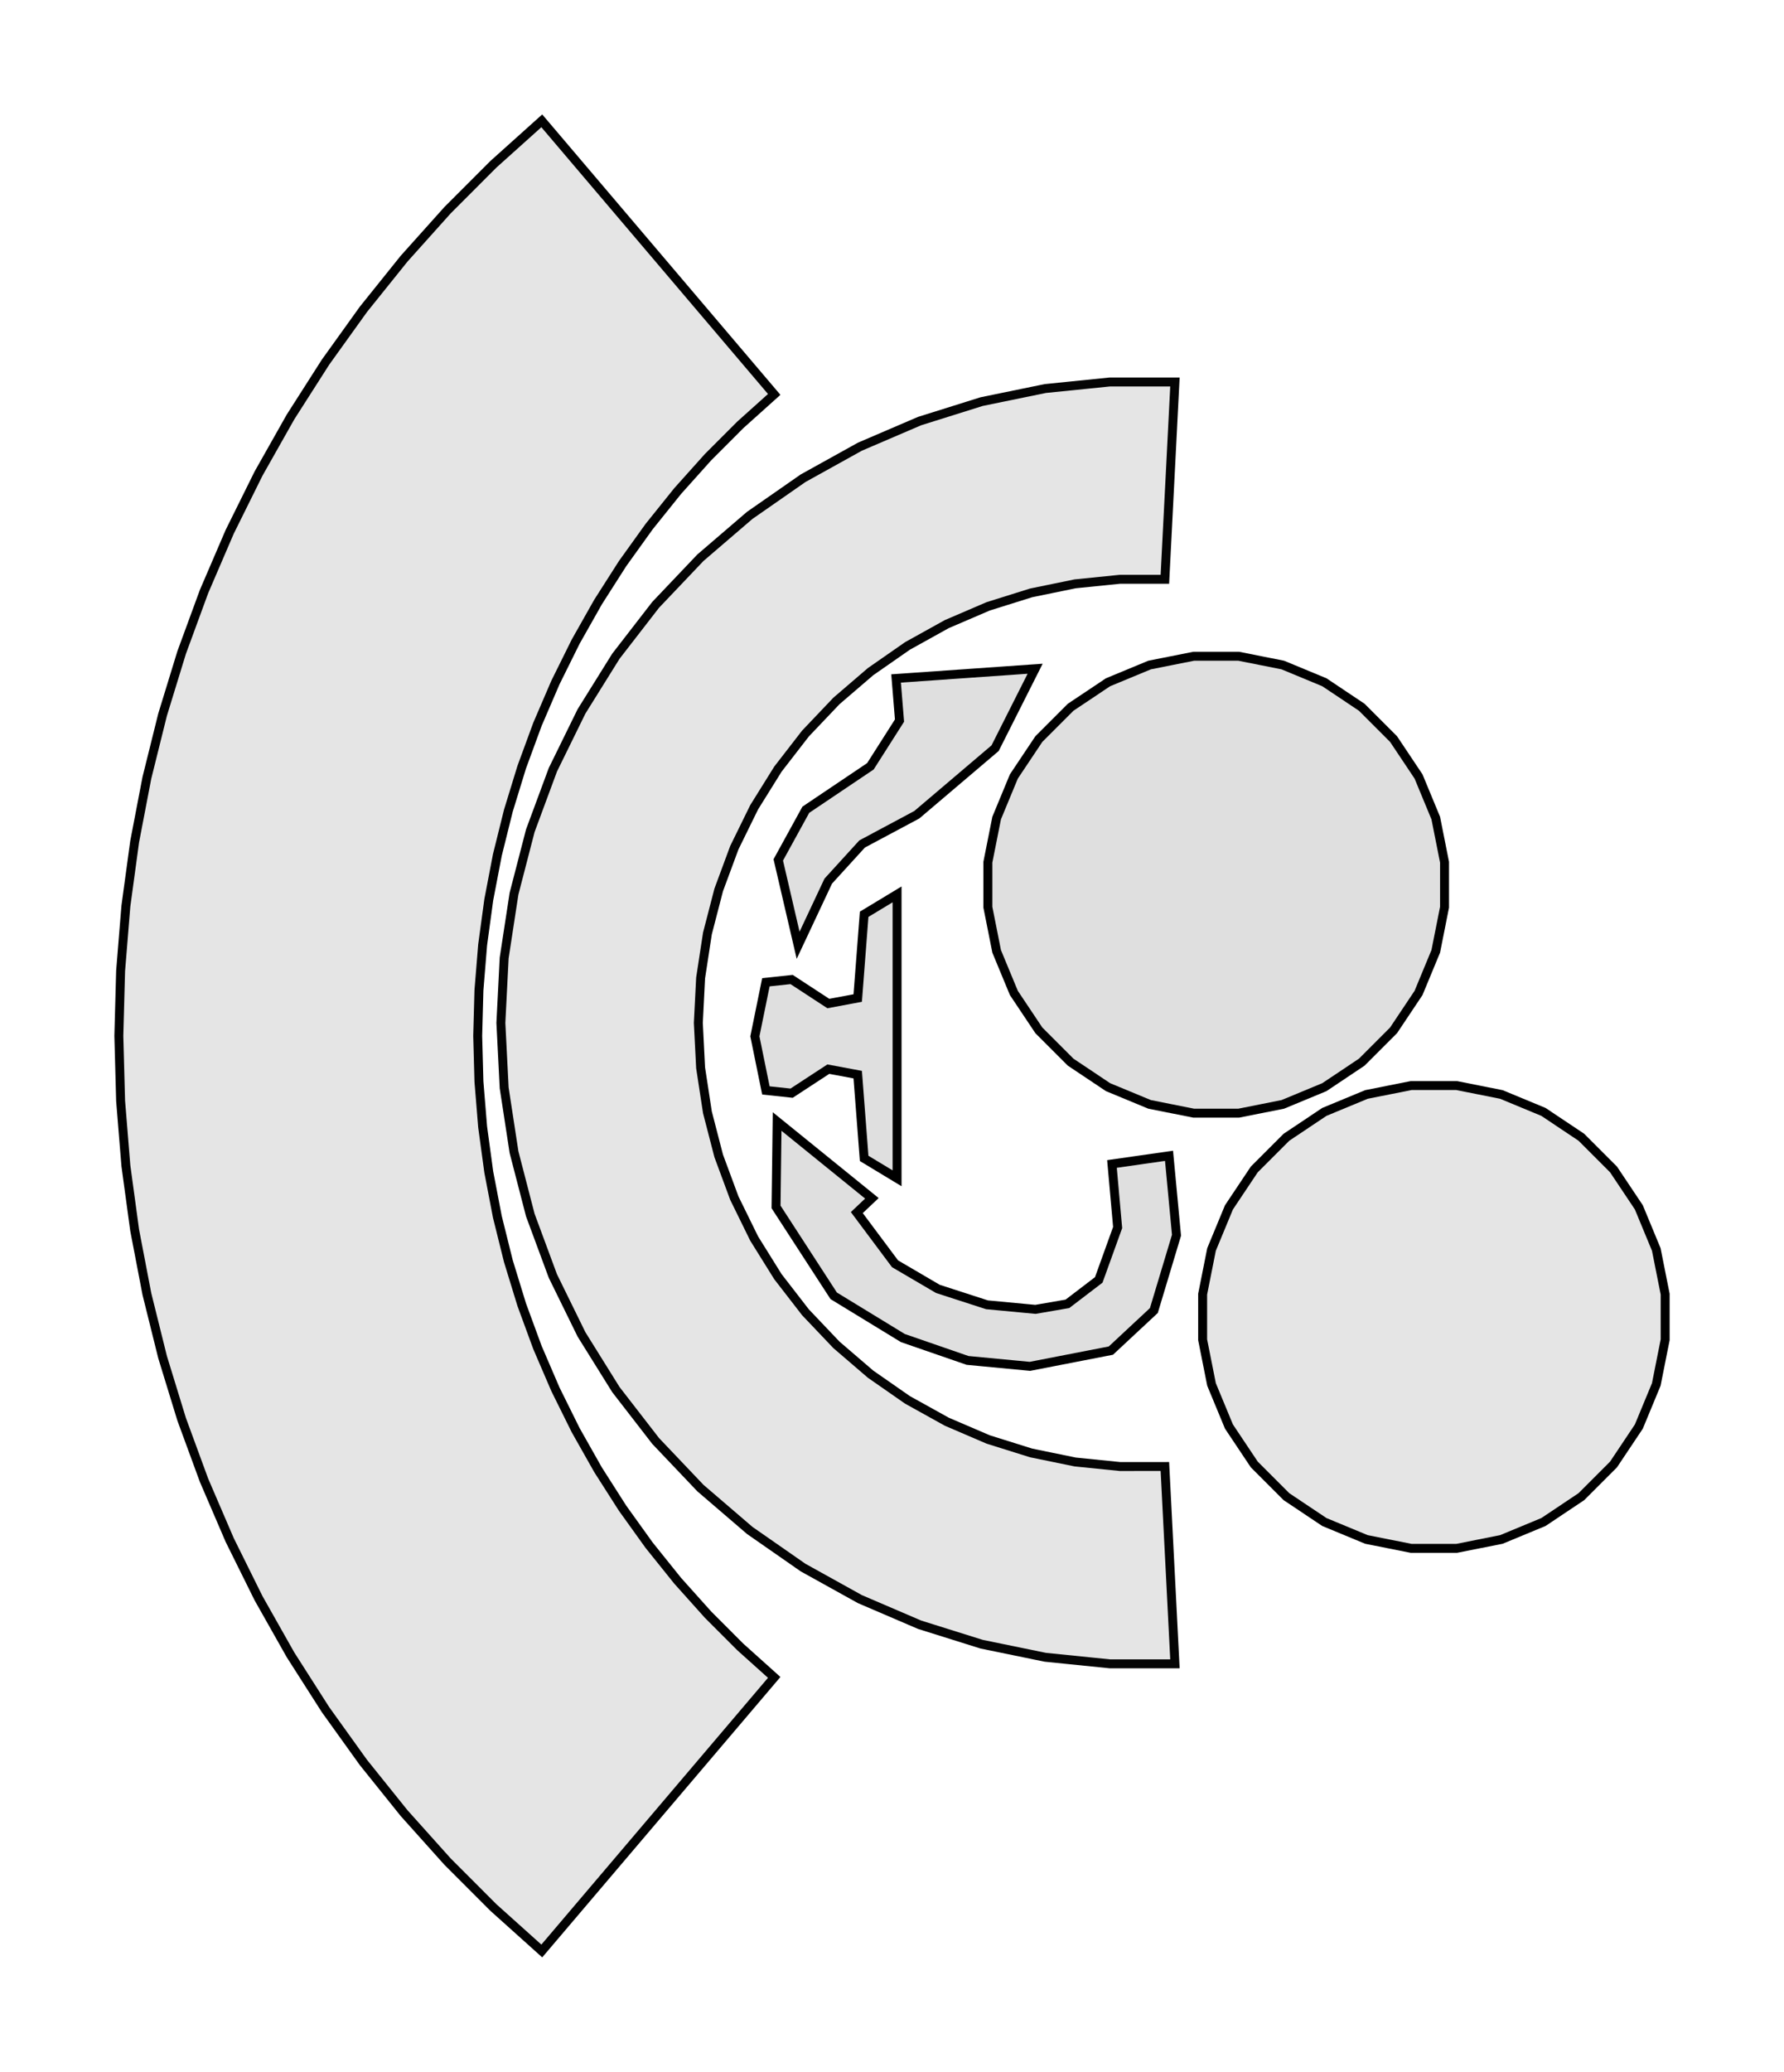 <?xml version="1.0" encoding="UTF-8" standalone="no"?>
<svg
   xmlns:dc="http://purl.org/dc/elements/1.1/"
   xmlns:cc="http://creativecommons.org/ns#"
   xmlns:rdf="http://www.w3.org/1999/02/22-rdf-syntax-ns#"
   xmlns:svg="http://www.w3.org/2000/svg"
   xmlns="http://www.w3.org/2000/svg"
   xmlns:sodipodi="http://sodipodi.sourceforge.net/DTD/sodipodi-0.dtd"
   xmlns:inkscape="http://www.inkscape.org/namespaces/inkscape"
   width="998.321"
   height="1158.746"
   viewBox="0 0 998.321 1158.746"
   version="1.1"
   id="svg4039"
   sodipodi:docname="unfold_blender.svg"
   inkscape:version="0.92.2 2405546, 2018-03-11">
  <defs
     id="defs4043" />
  <sodipodi:namedview
     pagecolor="#ffffff"
     bordercolor="#666666"
     borderopacity="1"
     objecttolerance="10"
     gridtolerance="10"
     guidetolerance="10"
     inkscape:pageopacity="0"
     inkscape:pageshadow="2"
     inkscape:window-width="1916"
     inkscape:window-height="1038"
     id="namedview4041"
     showgrid="false"
     fit-margin-left="64"
     fit-margin-top="64"
     fit-margin-bottom="64"
     fit-margin-right="64"
     inkscape:zoom="0.4140625"
     inkscape:cx="179.21199"
     inkscape:cy="518.10253"
     inkscape:window-x="1920"
     inkscape:window-y="20"
     inkscape:window-maximized="0"
     inkscape:current-layer="svg4039" />
  <desc
     id="desc3899">'', Plane.001, (Blender 2.79 (sub 0))</desc>
  <polygon
     points="751.126,481.993 744.96,512.243 751.126,542.494 765.513,544.029 786.065,530.591 802.507,533.663 806.104,580.506 824.529,591.64 824.529,432.846 806.104,443.981 802.507,490.824 786.065,493.896 765.513,480.458 "
     id="polygon3901"
     style="fill:#808080;fill-opacity:0.25;stroke:#000000;stroke-width:5;stroke-miterlimit:4;stroke-dasharray:none"
     transform="translate(-322.532,67.373)" />
  <polygon
     points="769.537,695.816 761.167,738.567 770.109,769.299 811.719,795.201 798.274,757.927 796.977,729.814 807.058,696.595 811.719,639.315 796.135,592.049 744.96,650.925 762.972,666.217 "
     id="polygon3903"
     style="fill:#808080;fill-opacity:0.25;stroke:#000000;stroke-width:5;stroke-miterlimit:4;stroke-dasharray:none"
     transform="rotate(45,950.888,221.239)" />
  <polygon
     points="796.481,982.637 781.614,966.331 776.975,948.766 777.158,921.542 783.619,893.401 795.528,868.271 822.184,844.473 830.867,852.181 869.044,795.61 821.402,799.171 774.691,835.646 754.524,876.257 745.214,913.427 744.96,948.495 757.677,992.836 782.099,1014.843 825.157,1023.796 869.044,1015.756 861.714,984.347 826.581,990.603 "
     id="polygon3905"
     style="fill:#808080;fill-opacity:0.25;stroke:#000000;stroke-width:5;stroke-miterlimit:4;stroke-dasharray:none"
     transform="rotate(-85,560.092,948.335)" />
  <path
     d="m 303.185,67.576 -27.061,24.293 -25.705,25.721 -24.277,27.076 -22.775,28.348 -21.207,29.539 -19.58,30.645 -17.891,31.658 -16.15,32.58 -14.365,33.408 -12.535,34.135 -10.67,34.764 -8.773,35.291 -6.85,35.713 -4.908,36.031 -2.949,36.244 -0.986,36.352 0.986,36.352 2.949,36.244 4.908,36.031 6.85,35.713 8.773,35.291 10.67,34.764 12.535,34.135 14.365,33.408 16.15,32.58 17.891,31.658 19.58,30.645 21.207,29.539 22.775,28.348 24.277,27.076 25.705,25.721 27.061,24.293 130.057,-153.016 -18.971,-17.029 -18.021,-18.031 -17.018,-18.98 -15.965,-19.873 -14.869,-20.707 -13.723,-21.482 -12.545,-22.193 -11.32,-22.84 -10.07,-23.42 -8.789,-23.928 -7.479,-24.371 -6.15,-24.74 -4.803,-25.035 -3.439,-25.26 -2.068,-25.408 -0.689,-25.482 0.689,-25.482 2.068,-25.408 3.439,-25.26 4.803,-25.035 6.15,-24.74 7.479,-24.371 8.789,-23.93 10.07,-23.418 11.32,-22.84 12.545,-22.193 13.723,-21.482 14.869,-20.707 15.965,-19.873 17.018,-18.98 18.021,-18.031 18.971,-17.029 z"
     id="polygon3907"
     style="fill:#e5e5e5;fill-opacity:1;stroke:#000000;stroke-width:5;stroke-miterlimit:4;stroke-dasharray:none;stroke-opacity:0.99"
     inkscape:connector-curvature="0" />
  <polygon
     points="484.019,306.455 509.511,306.455 534.514,301.481 558.066,291.726 579.262,277.563 597.288,259.538 611.45,238.342 621.206,214.79 626.179,189.787 626.179,164.295 621.206,139.293 611.451,115.741 597.288,94.545 579.262,76.519 558.066,62.356 534.515,52.601 509.512,47.627 484.02,47.627 459.017,52.601 435.465,62.356 414.269,76.519 396.243,94.545 382.08,115.741 372.325,139.293 367.352,164.295 367.352,189.788 372.325,214.791 382.081,238.342 396.244,259.538 414.269,277.564 435.465,291.726 459.017,301.482 "
     id="polygon3967"
     style="fill:#e5e5e5;fill-opacity:1;stroke:#000000;stroke-width:5;stroke-miterlimit:4;stroke-dasharray:none"
     transform="translate(305.642,559.524)" />
  <polygon
     points="655.113,97.23 641.13,118.158 631.498,141.411 626.588,166.097 626.588,191.266 631.498,215.952 641.13,239.205 655.113,260.132 672.911,277.929 693.838,291.913 717.092,301.544 741.777,306.455 766.946,306.455 791.632,301.544 814.885,291.913 835.813,277.93 853.61,260.133 867.593,239.205 877.225,215.952 882.135,191.267 882.135,166.098 877.225,141.412 867.594,118.159 853.61,97.231 835.813,79.433 814.885,65.45 791.631,55.818 766.946,50.908 741.776,50.908 717.091,55.818 693.838,65.45 672.91,79.433 "
     id="polygon3973"
     style="fill:#808080;fill-opacity:0.25;stroke:#000000;stroke-width:5;stroke-miterlimit:4;stroke-dasharray:none"
     transform="translate(-73.778,316.128)" />
  <path
     d="m 621.127,213.633 -36.18,3.67 -35.621,7.312 -34.699,10.879 -33.42,14.334 -31.799,17.641 -29.85,20.77 -27.596,23.684 -25.057,26.354 -22.262,28.754 -19.238,30.857 -16.018,32.646 -12.631,34.1 -9.117,35.205 -5.508,35.943 -1.842,36.318 1.842,36.318 5.508,35.945 9.117,35.203 12.631,34.1 16.018,32.646 19.238,30.857 22.262,28.754 25.057,26.354 27.596,23.684 29.852,20.77 31.797,17.641 33.42,14.334 34.699,10.879 35.623,7.312 36.178,3.67 36.363,-0.012 -5.627,-110.354 -25.168,0.006 -25.041,-2.539 -24.654,-5.061 -24.018,-7.529 -23.133,-9.922 -22.008,-12.211 -20.66,-14.375 -19.1,-16.393 -17.344,-18.238 -15.408,-19.902 -13.314,-21.359 -11.088,-22.596 -8.742,-23.602 -6.309,-24.365 -3.812,-24.879 -1.275,-25.137 1.275,-25.137 3.812,-24.879 6.309,-24.365 8.742,-23.602 11.088,-22.596 13.314,-21.359 15.41,-19.902 17.342,-18.238 19.1,-16.393 20.66,-14.375 22.01,-12.211 23.131,-9.922 24.018,-7.529 24.654,-5.061 25.041,-2.541 25.17,0.008 5.625,-110.355 z"
     id="polygon3975"
     style="fill:#e5e5e5;fill-opacity:1;stroke:#000000;stroke-width:5;stroke-miterlimit:4;stroke-dasharray:none;stroke-opacity:0.98"
     inkscape:connector-curvature="0" />
</svg>
